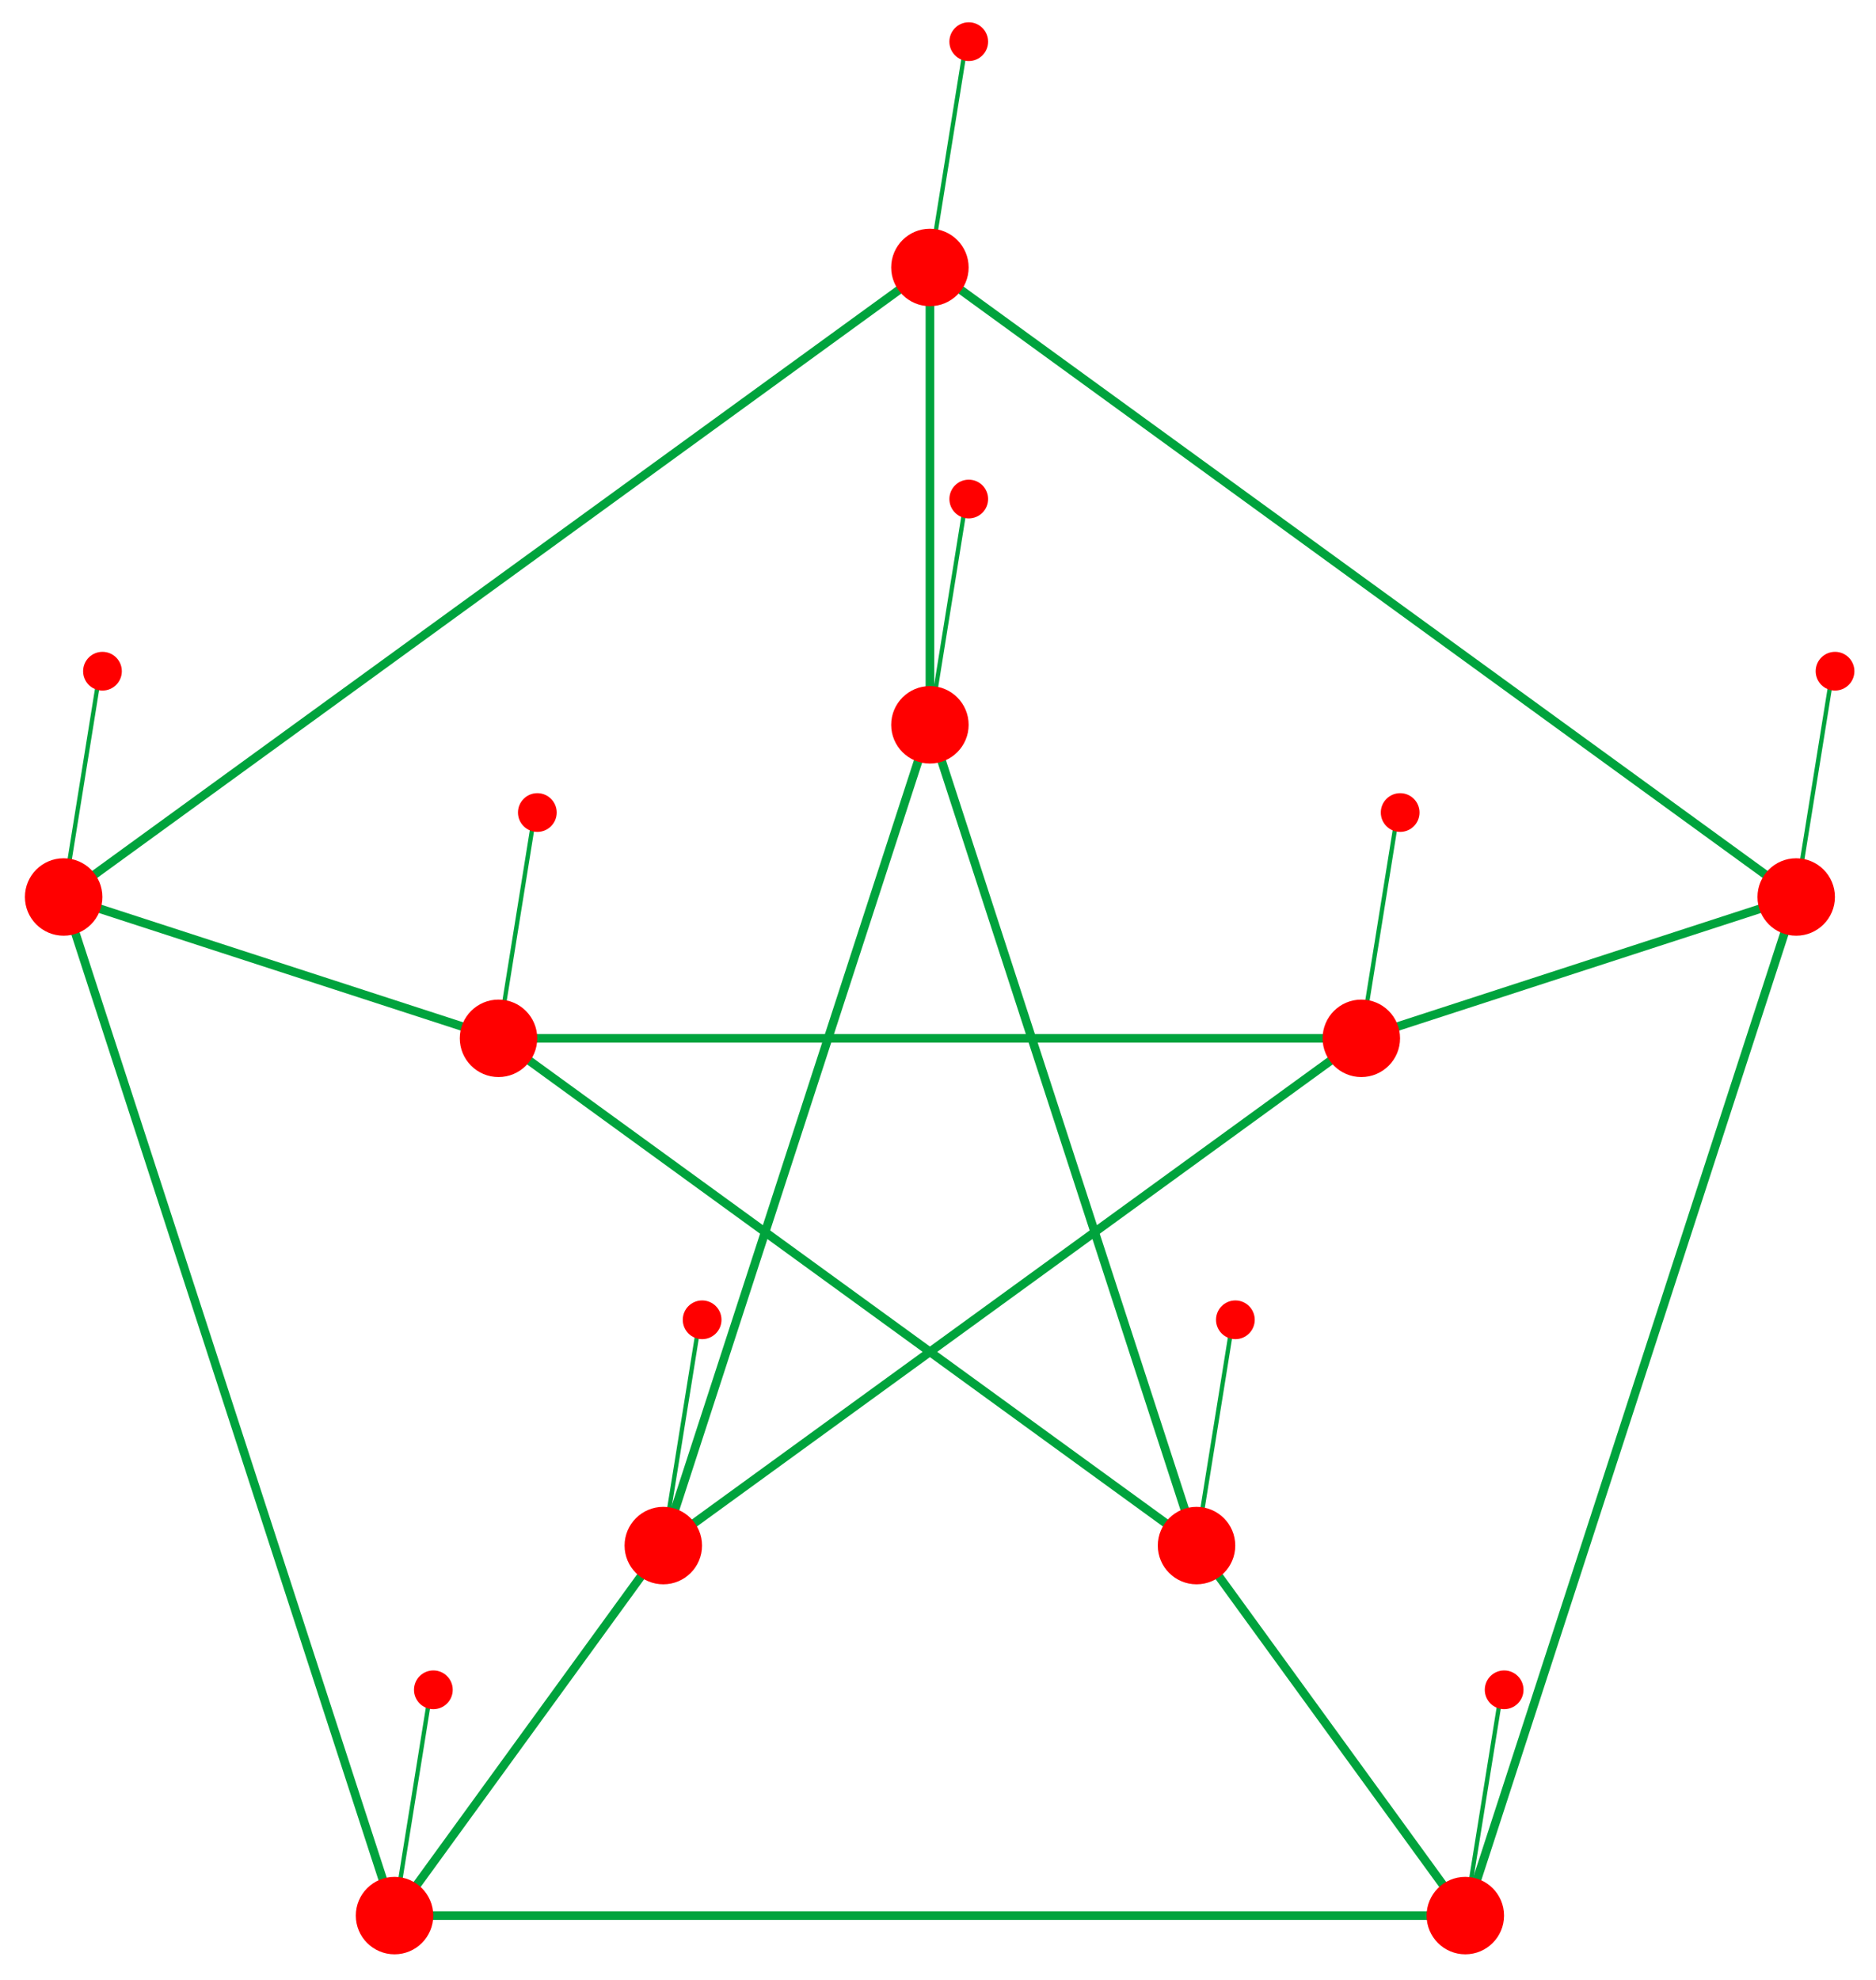<svg xmlns="http://www.w3.org/2000/svg" width="436" height="460">
    <path d="M91.692 445.103l8.4-52.179M14.79 208.423l8.399-52.178m317.363 288.858l8.399-52.179m68.503-184.501l8.4-52.178M154.155 359.13l8.4-52.179m-46.697-65.689l8.399-52.179m192.13 52.179l8.399-52.179m-108.664-20.667l8.399-52.179m-8.399-54.09l8.399-52.179m53.568 349.162l8.399-52.179" fill="none" stroke="#00A33D"/>
    <g fill="none" stroke="#00A33D" stroke-width="2">
        <path d="M14.79 208.423L216.122 62.147v106.269L154.155 359.13"/>
        <path d="M91.692 445.103L14.79 208.422l101.068 32.84 162.231 117.867"/>
        <path d="M340.552 445.102l-248.861.001 62.464-85.974 162.231-117.867"/>
        <path d="M417.453 208.422l-76.901 236.682-62.464-85.975-61.966-190.713"/>
        <path d="M216.121 62.147l201.334 146.276-101.069 32.839H115.857"/>
    </g>
    <g fill="red">
        <circle cx="23.815" cy="155.959" r="4.5"/>
        <circle cx="124.883" cy="188.798" r="4.5"/>
        <circle cx="100.718" cy="392.639" r="4.501"/>
        <circle cx="163.182" cy="306.665" r="4.5"/>
        <circle cx="349.578" cy="392.638" r="4.5"/>
        <circle cx="287.114" cy="306.665" r="4.5"/>
        <circle cx="426.479" cy="155.958" r="4.5"/>
        <circle cx="325.411" cy="188.798" r="4.499"/>
        <circle cx="225.146" cy="9.683" r="4.5"/>
        <circle cx="225.147" cy="115.952" r="4.499"/>
        <circle cx="14.79" cy="208.423" r="9"/>
        <circle cx="216.122" cy="168.416" r="9"/>
        <circle cx="91.692" cy="445.103" r="9"/>
        <circle cx="115.858" cy="241.261" r="9"/>
        <circle cx="340.552" cy="445.103" r="9"/>
        <circle cx="154.156" cy="359.128" r="9"/>
        <circle cx="417.454" cy="208.423" r="9"/>
        <circle cx="278.087" cy="359.128" r="9"/>
        <circle cx="216.122" cy="62.146" r="9"/>
        <circle cx="316.385" cy="241.262" r="9"/>
    </g>
</svg>
